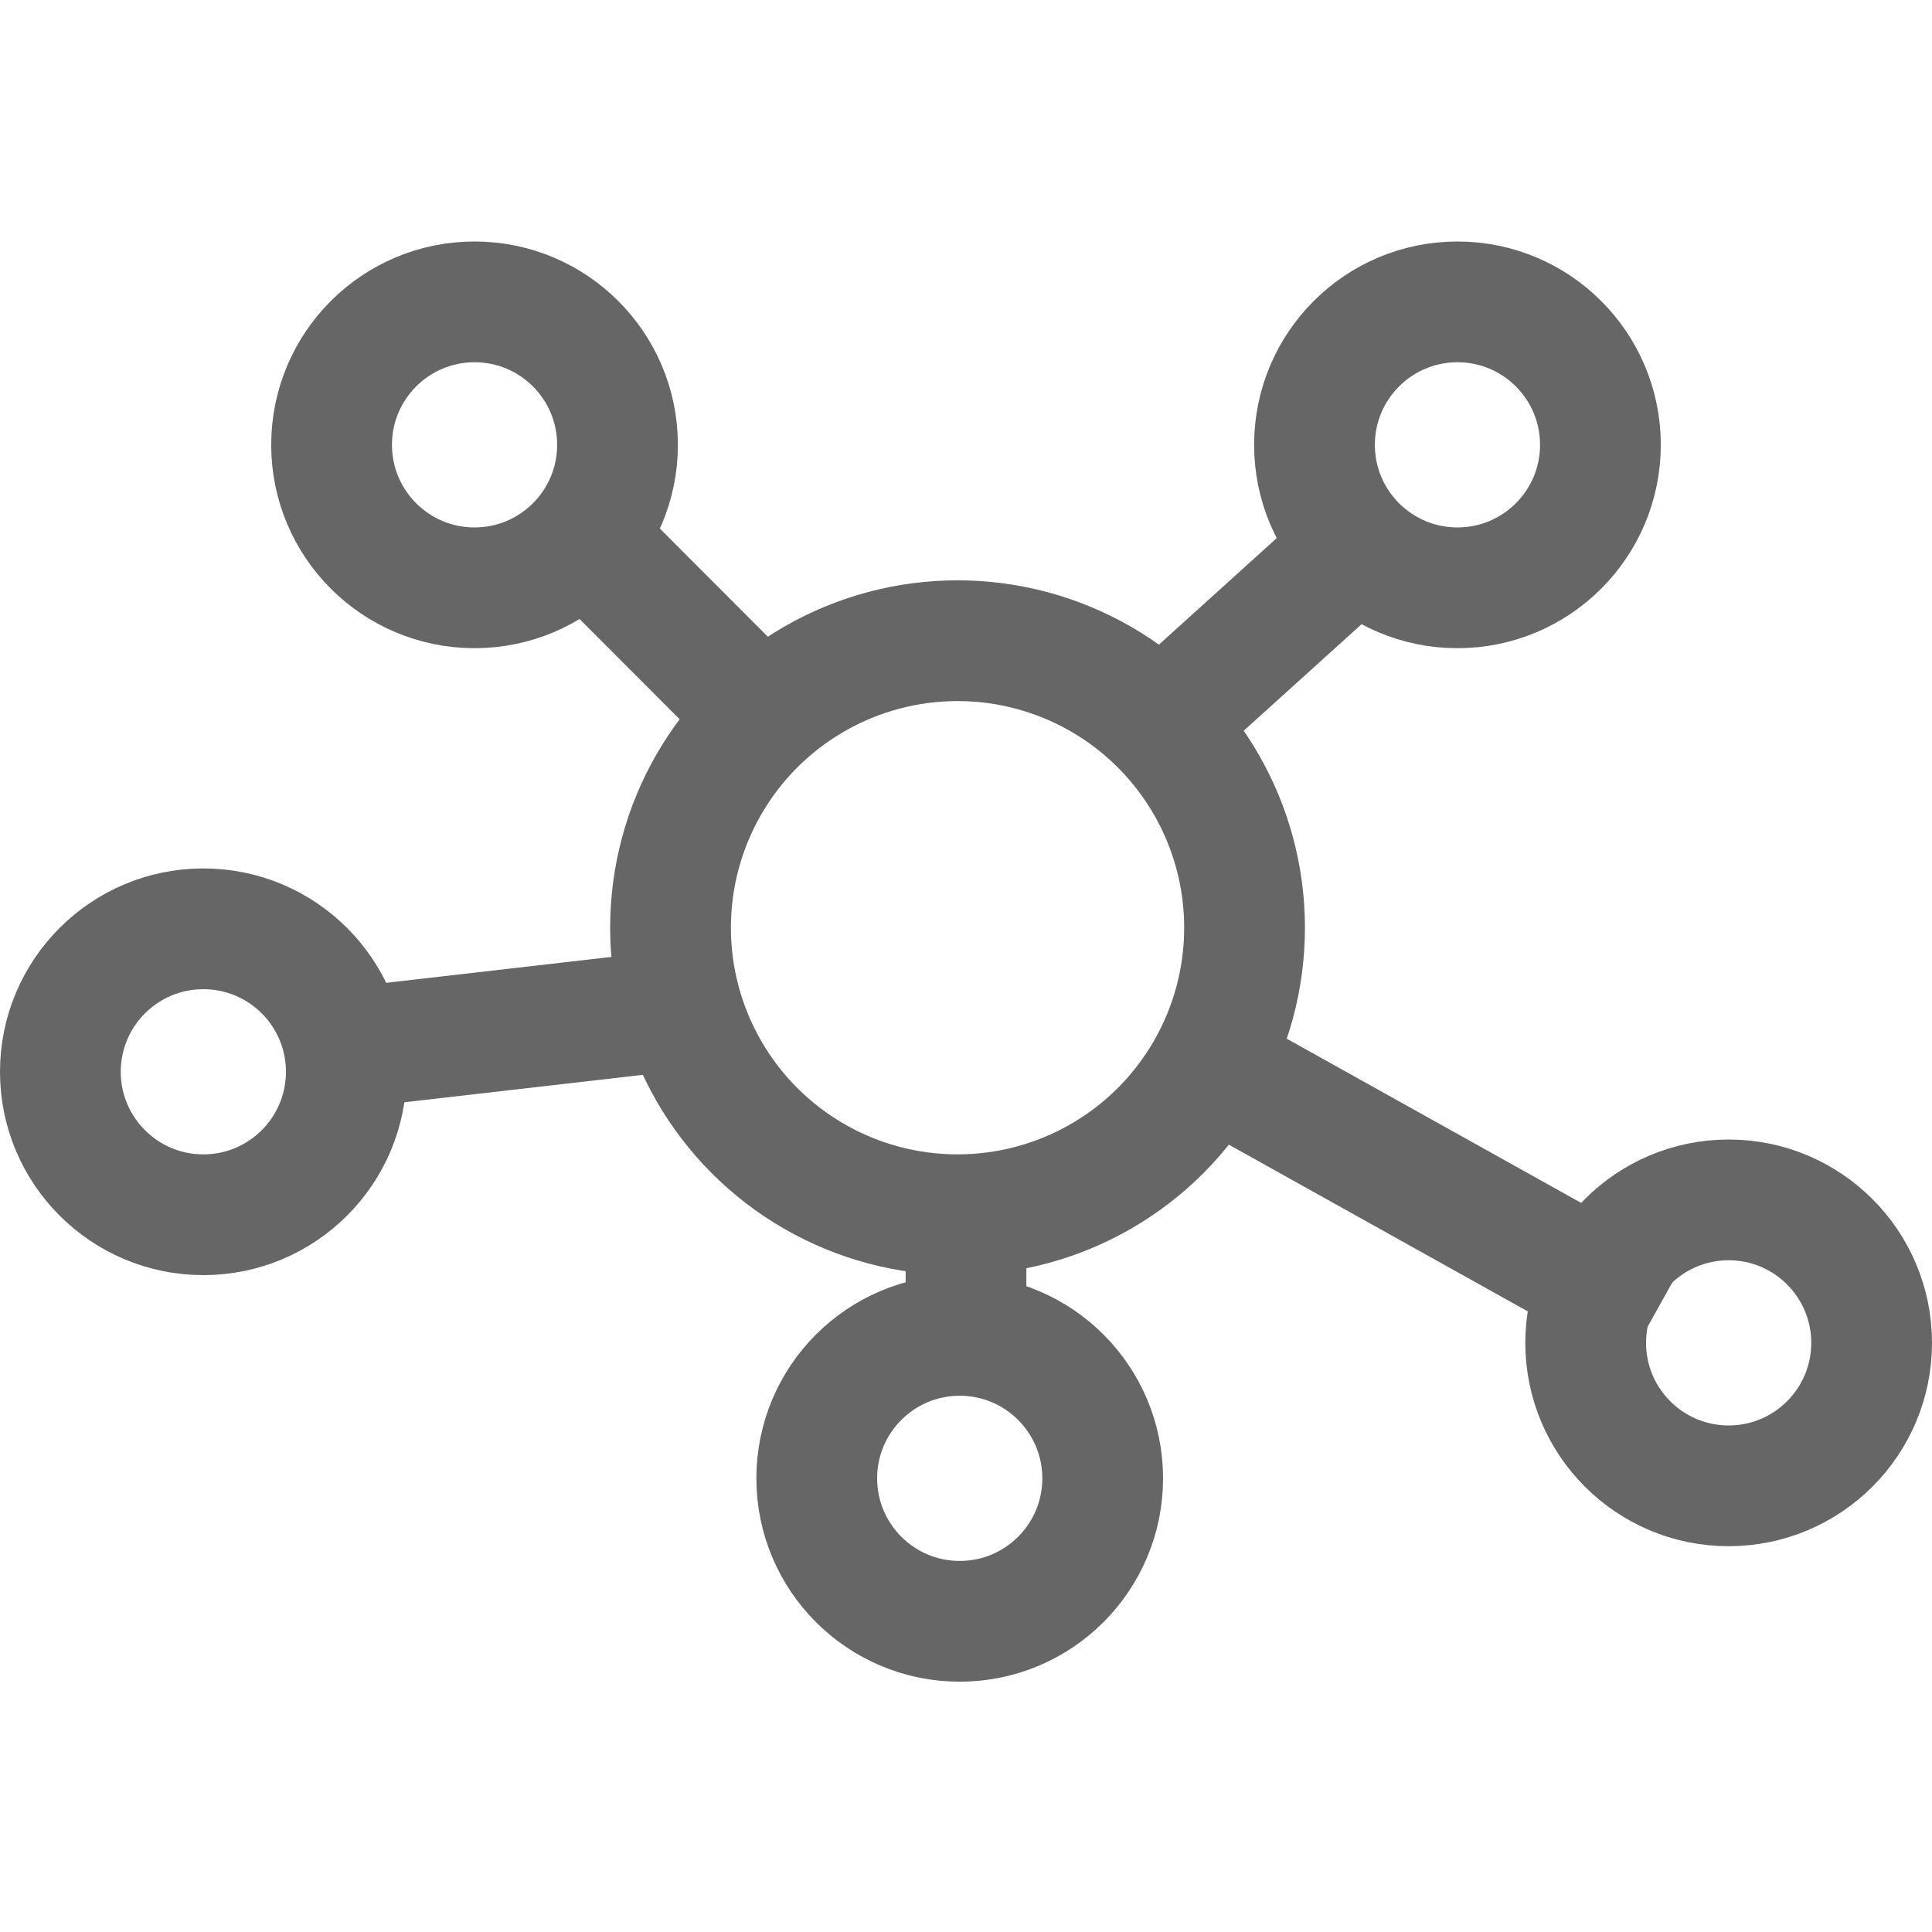 <svg width="16" height="16" viewBox="0 0 16 16" xmlns="http://www.w3.org/2000/svg"><g transform="translate(0 2)" stroke="#666" fill="none" fill-rule="evenodd"><line x1="4.658" y1="2.277" x2="6.594" y2="4.216"/><line x1="9.325" y1="2.299" x2="11.493" y2="4.259" transform="matrix(-1 0 0 1 20.818 0)"/><line x1="9.85" y1="6.725" x2="13.707" y2="8.876"/><line x1="8" y1="7.631" x2="8" y2="9.444"/><line x1="2.594" y1="6.712" x2="6.063" y2="6.313"/><circle cx="7.93" cy="5.683" r="2.377"/><circle cx="12.07" cy="1.684" r="1.184"/><circle cx="14.316" cy="9.121" r="1.184"/><circle cx="7.948" cy="10.243" r="1.184"/><circle cx="1.684" cy="6.876" r="1.184"/><circle cx="3.93" cy="1.684" r="1.184"/></g></svg>